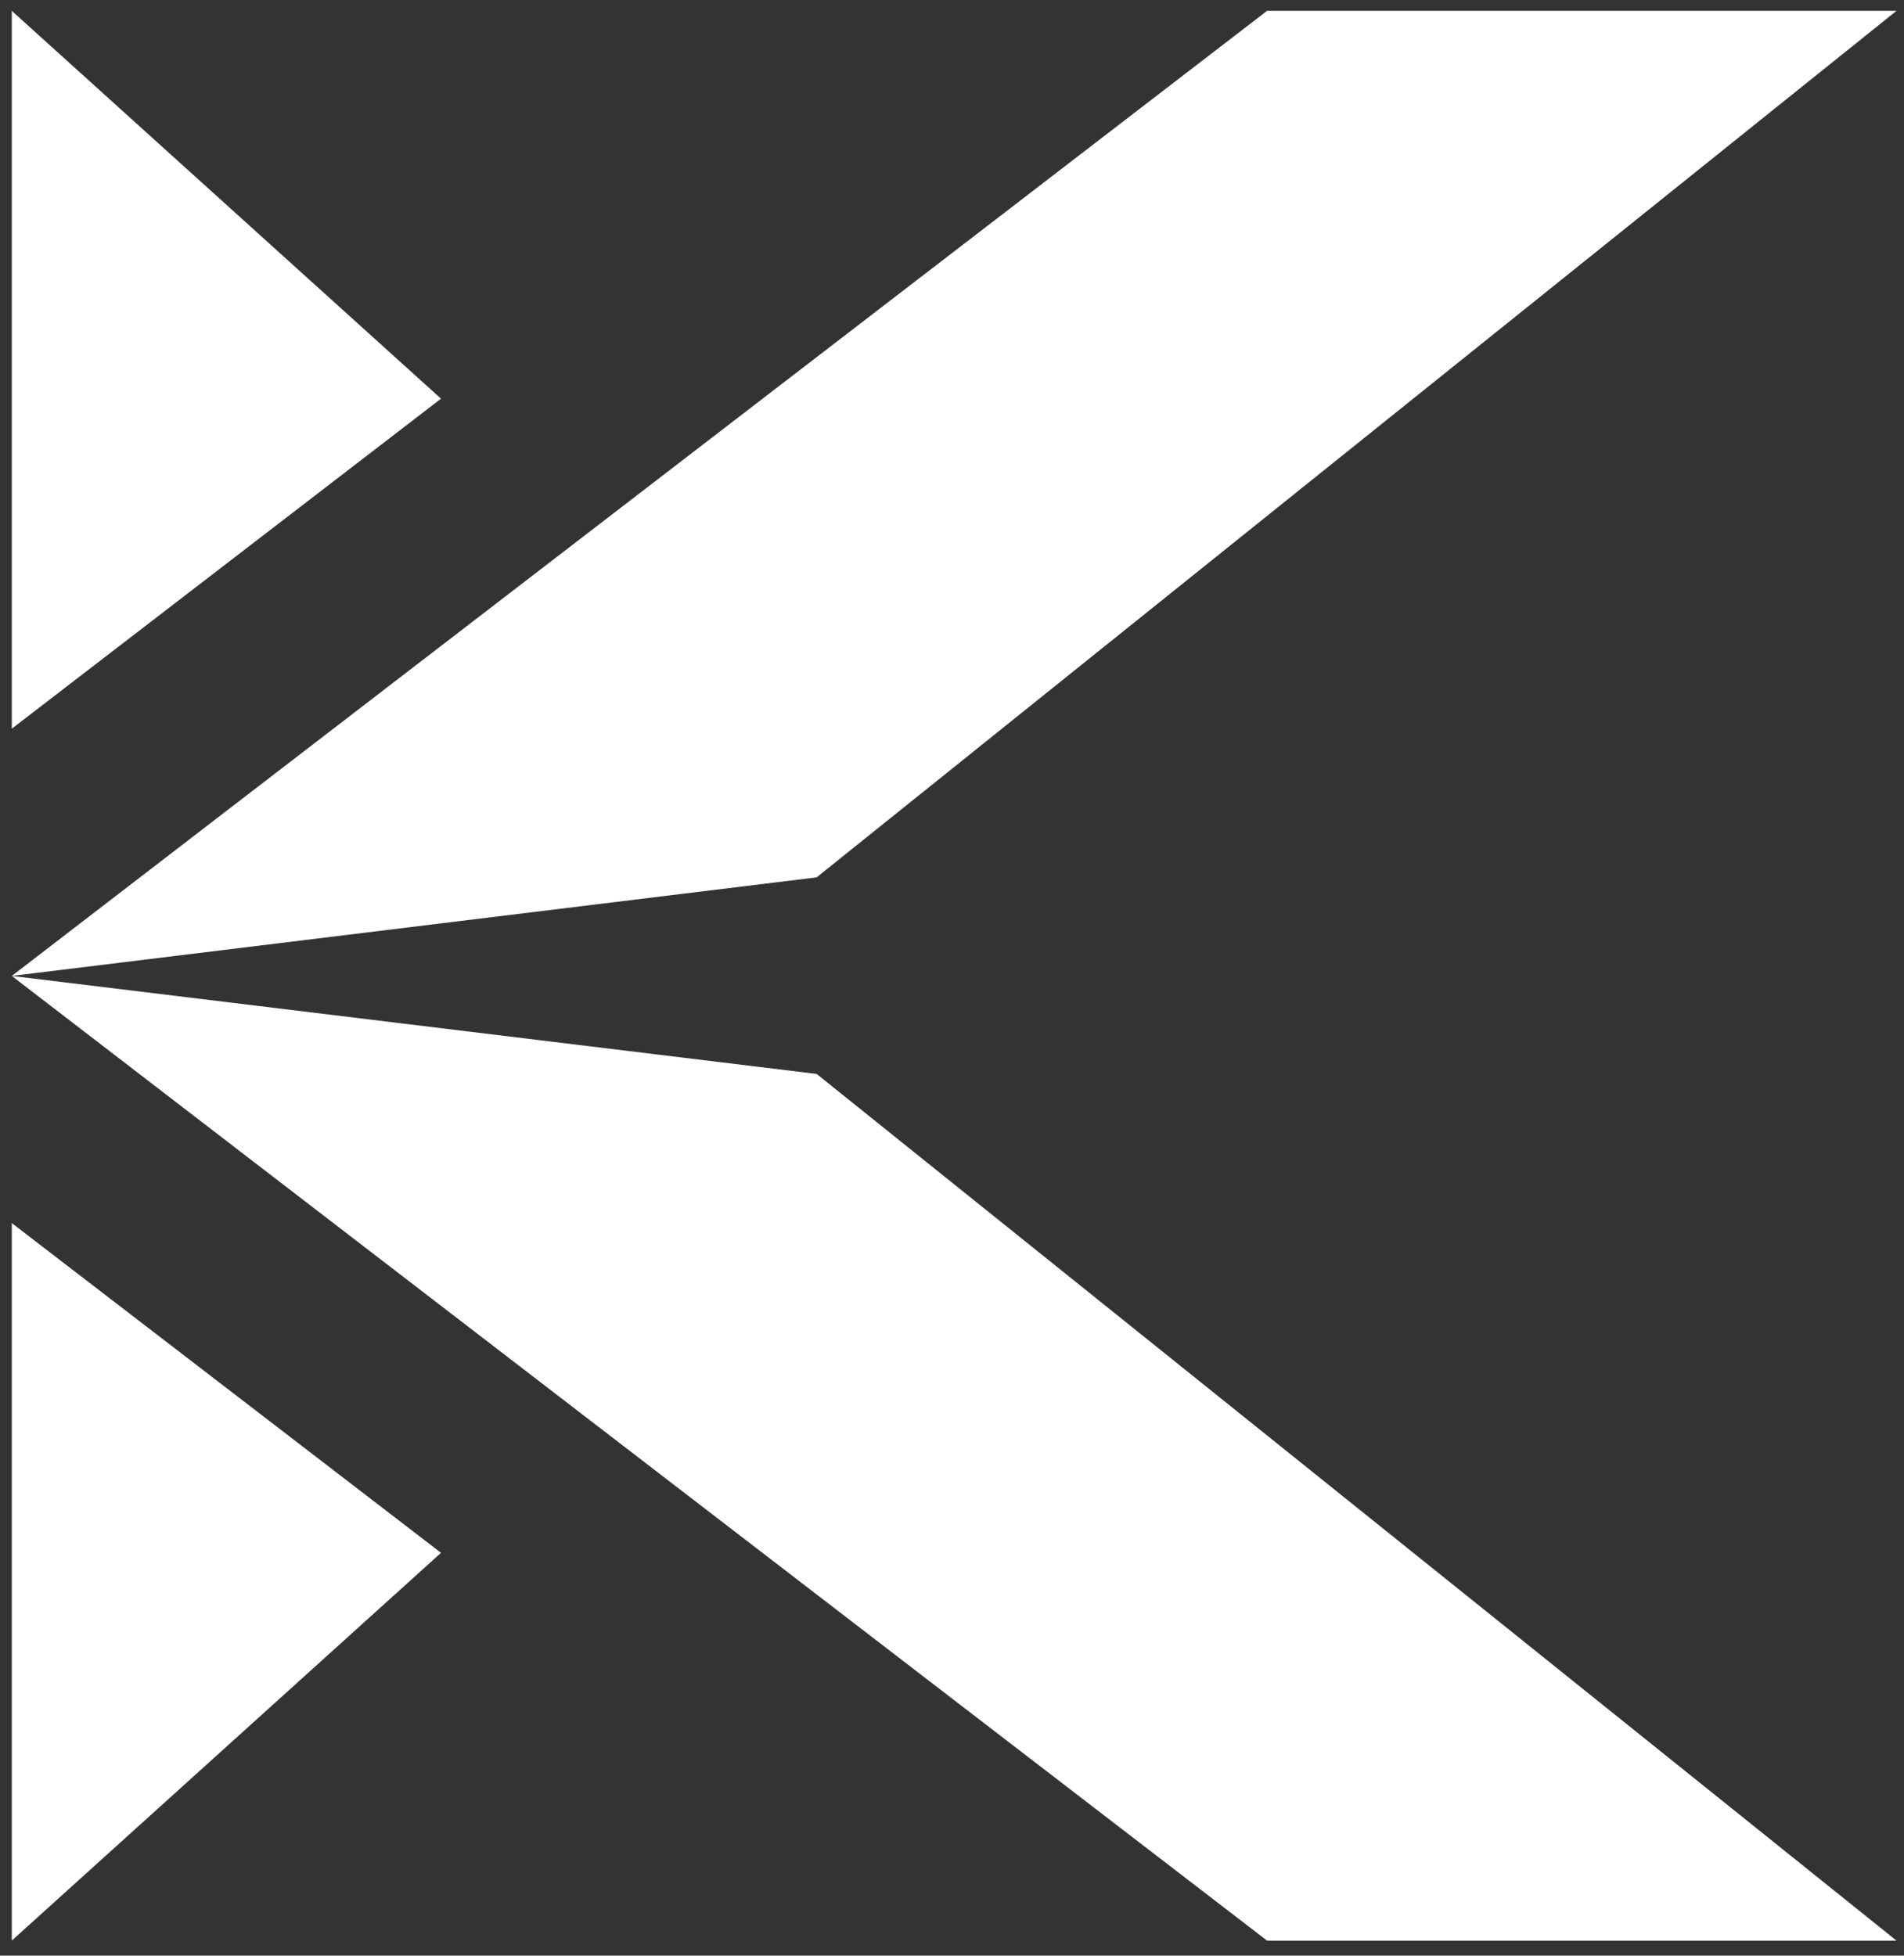 <svg width="74" height="76" viewBox="0 0 74 76" fill="none" xmlns="http://www.w3.org/2000/svg">
  <rect x="0" y="0" width="74" height="76" fill="#333333" stroke="none"/>
  <path d="M0.458 0.422V28.318L17.14 15.493L0.458 0.422Z" fill="white"/>
  <path d="M0.458 75.414L17.14 60.345L0.458 47.531V75.414Z" fill="white"/>
  <path d="M31.738 34.096L73.709 0.421H49.246L0.458 37.926L31.738 34.096Z" fill="white"/>
  <path d="M0.458 37.926L49.246 75.416H73.709L31.738 41.734L0.458 37.926Z" fill="white"/>
</svg>
